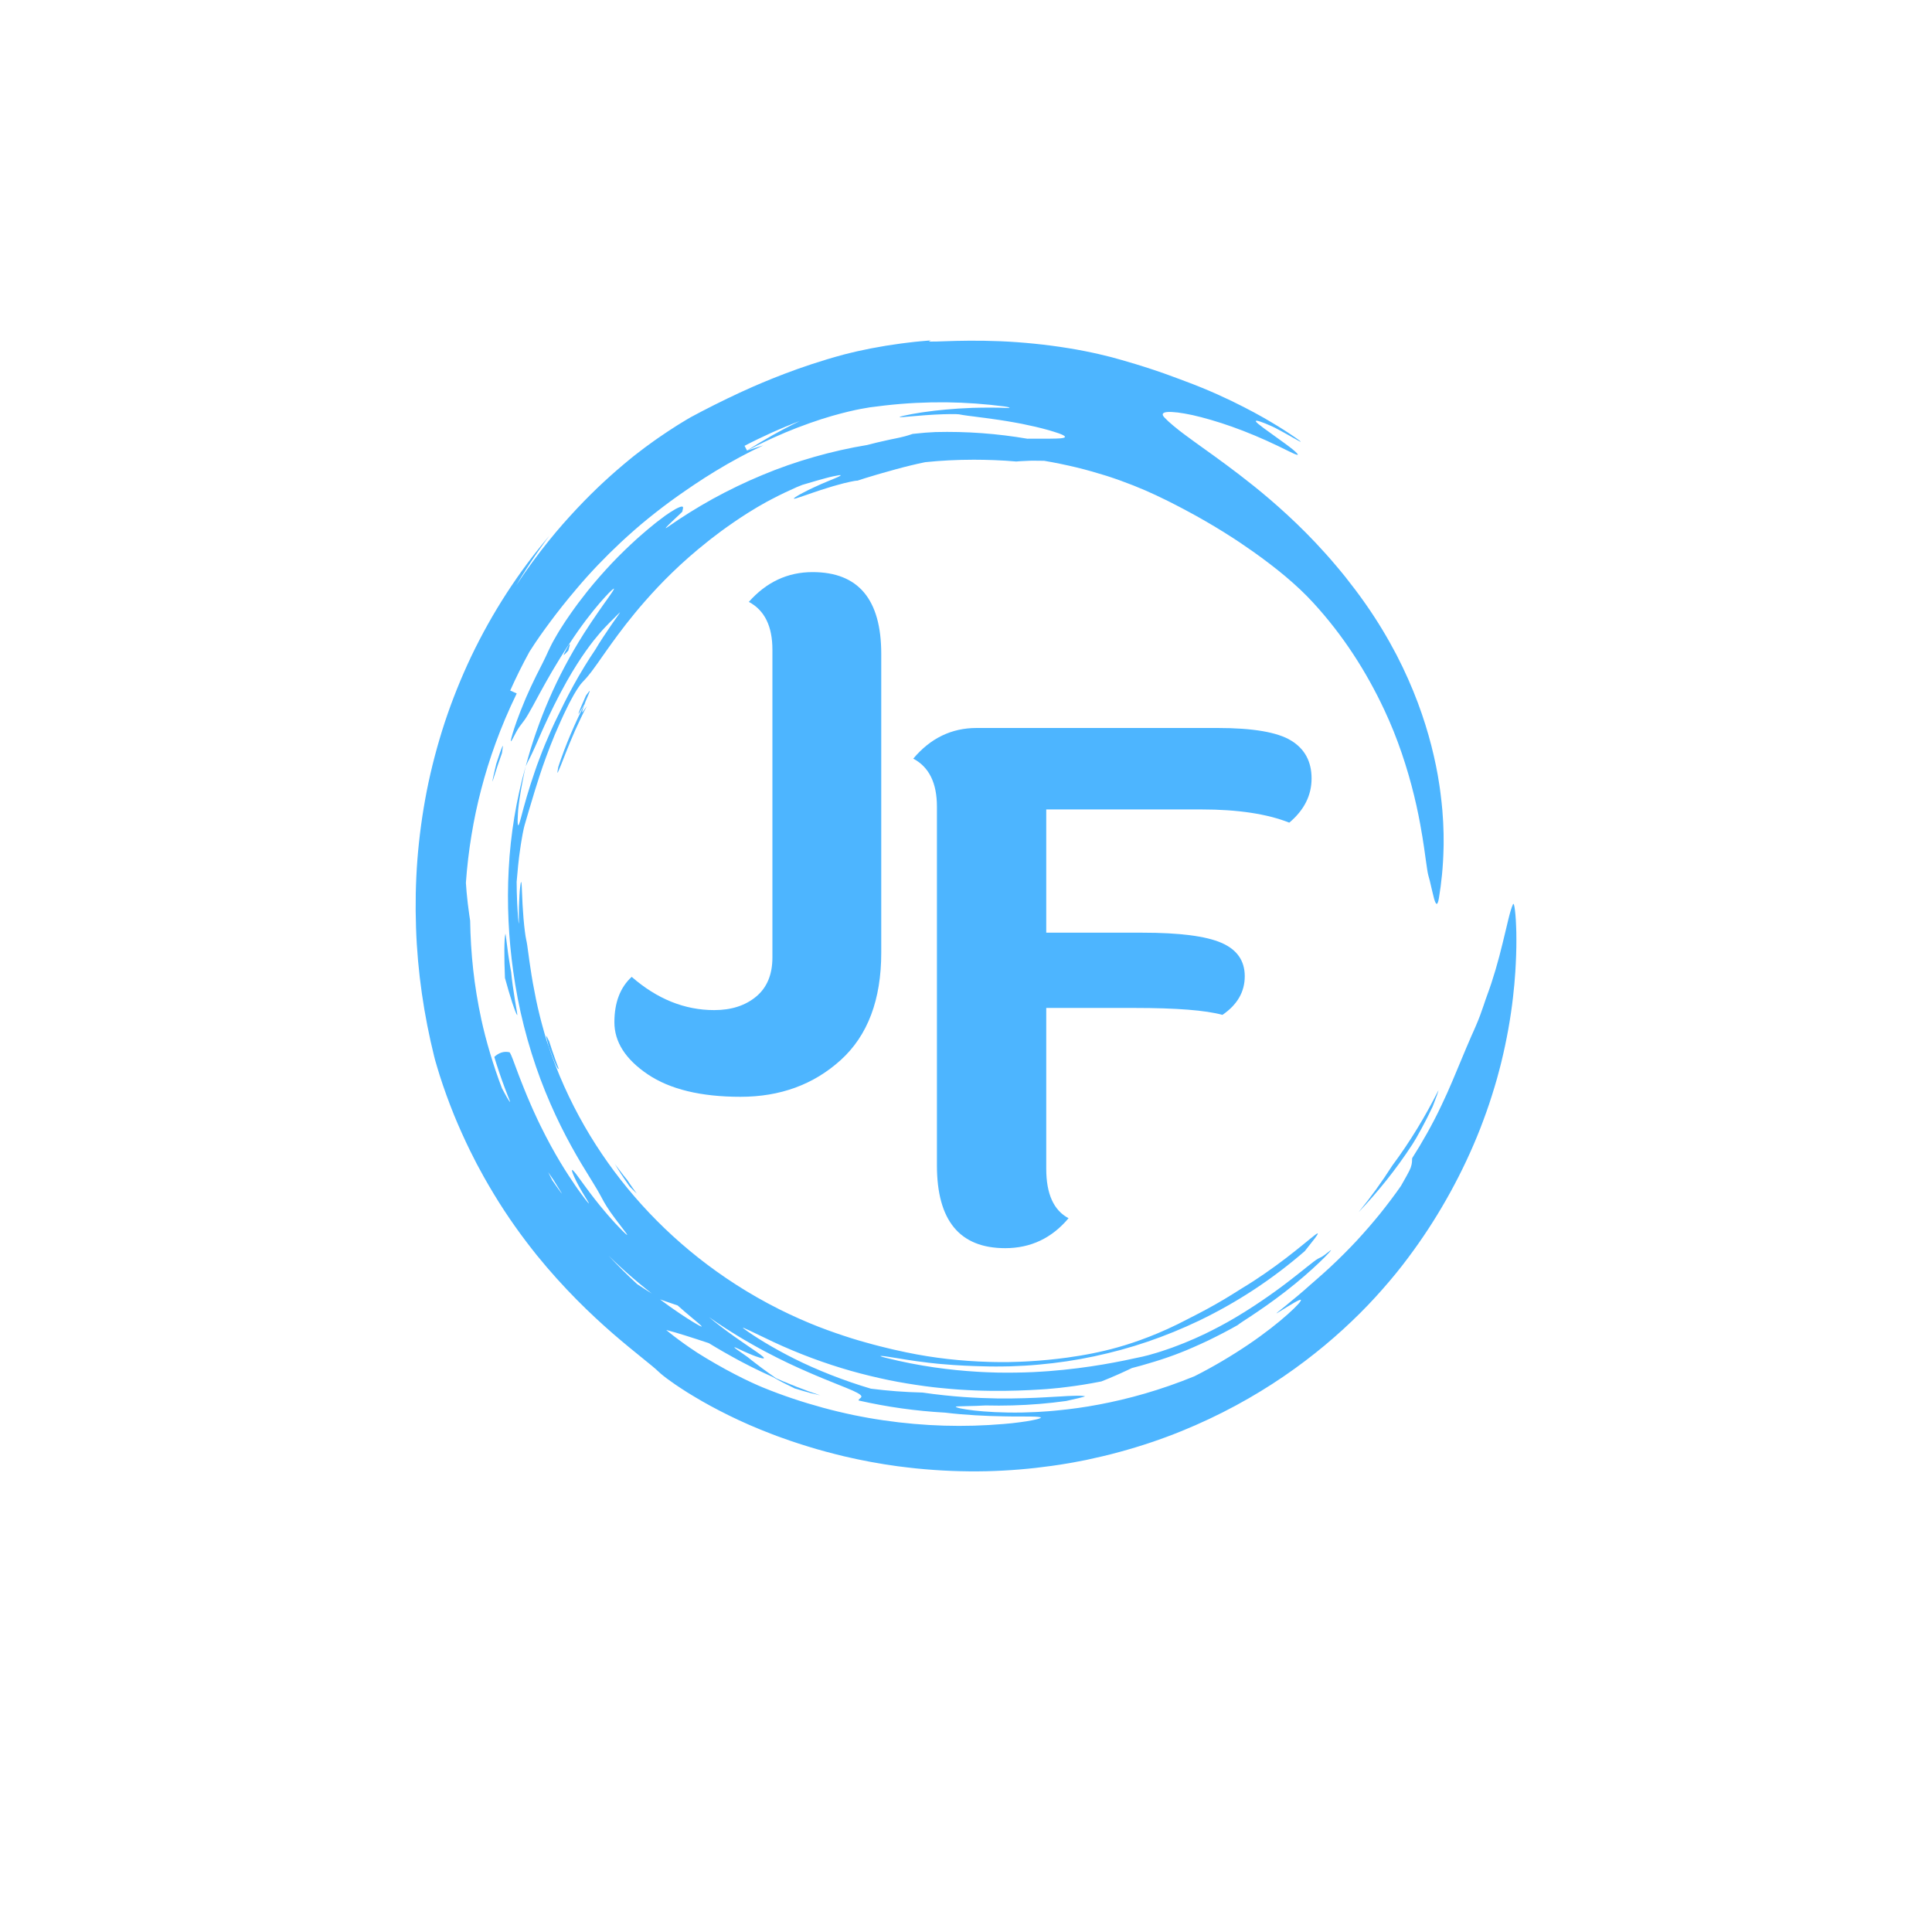 <svg xmlns="http://www.w3.org/2000/svg" xmlns:xlink="http://www.w3.org/1999/xlink" width="50" zoomAndPan="magnify" viewBox="0 0 375 375" height="50" preserveAspectRatio="xMidYMid meet" version="1.0"><defs><g/><clipPath id="41fde44220"><path d="M 80.598 66 L 294.348 66 L 294.348 285.73 L 80.598 285.73 Z M 80.598 66 " clip-rule="nonzero"/></clipPath></defs><g clip-path="url(#41fde44220)"><path fill="#4db5ff" d="M 107.426 229.008 C 107.723 229.492 108.137 230.16 108.477 230.715 C 108.812 231.266 109.094 231.684 109.07 231.695 C 109.062 231.699 108.98 231.598 108.852 231.434 C 108.727 231.266 108.551 231.035 108.363 230.766 C 107.988 230.23 107.535 229.582 107.203 229.113 L 106.402 227.52 C 106.746 228.02 107.086 228.516 107.426 229.008 Z M 144.516 86.535 C 146.25 85.621 148.02 84.781 149.801 83.969 C 150.699 83.578 151.594 83.176 152.5 82.805 C 153.41 82.441 154.309 82.059 155.23 81.723 C 154.328 82.148 153.445 82.617 152.559 83.066 C 152.113 83.289 151.684 83.535 151.242 83.77 C 150.809 84.008 150.367 84.238 149.938 84.484 C 148.211 85.469 146.504 86.473 144.852 87.551 C 147.371 86.215 149.652 85.133 151.715 84.262 C 151.973 84.148 152.227 84.039 152.473 83.934 C 152.727 83.832 152.973 83.73 153.215 83.633 C 153.703 83.438 154.172 83.246 154.629 83.062 C 155.547 82.715 156.406 82.398 157.215 82.109 C 160.449 80.965 162.848 80.336 164.68 79.891 C 166.512 79.449 167.797 79.238 168.859 79.062 C 169.93 78.918 170.781 78.809 171.781 78.699 C 175.848 78.238 179.793 78.051 183.641 78.086 C 187.492 78.133 191.25 78.414 194.953 78.891 C 195.934 79.02 196.324 79.211 195.516 79.184 C 194.887 79.164 194.277 79.148 193.688 79.129 C 193.094 79.125 192.52 79.121 191.957 79.117 C 191.398 79.109 190.855 79.121 190.324 79.133 C 189.797 79.145 189.285 79.156 188.789 79.164 C 187.797 79.215 186.867 79.246 185.996 79.305 C 185.125 79.375 184.312 79.422 183.559 79.496 C 182.805 79.57 182.105 79.645 181.461 79.711 C 180.816 79.797 180.223 79.871 179.684 79.945 C 179.41 79.984 179.152 80.016 178.906 80.051 C 178.66 80.094 178.426 80.129 178.207 80.168 C 177.762 80.242 177.363 80.309 177.008 80.367 C 174.188 80.91 174.145 81.043 175.367 80.945 C 175.672 80.926 176.059 80.891 176.5 80.844 C 176.945 80.809 177.445 80.766 177.973 80.723 C 179.035 80.617 180.238 80.551 181.383 80.477 C 181.957 80.453 182.516 80.426 183.039 80.406 C 183.562 80.387 184.051 80.371 184.477 80.375 C 185.328 80.371 185.941 80.383 186.129 80.418 C 186.59 80.504 187.172 80.605 187.836 80.691 C 188.176 80.734 188.531 80.781 188.898 80.824 C 189.277 80.875 189.668 80.93 190.074 80.98 C 190.484 81.035 190.906 81.086 191.34 81.141 C 191.773 81.199 192.223 81.262 192.676 81.328 C 193.586 81.441 194.527 81.602 195.477 81.75 C 195.953 81.82 196.43 81.91 196.902 81.996 C 197.375 82.082 197.848 82.172 198.32 82.258 C 199.254 82.453 200.172 82.645 201.043 82.848 C 201.914 83.066 202.742 83.262 203.496 83.48 C 204.25 83.703 204.938 83.91 205.527 84.117 C 206.977 84.645 207.055 84.949 205.977 85.066 C 205.703 85.098 205.363 85.105 204.949 85.125 C 204.535 85.145 204.051 85.152 203.5 85.152 C 202.953 85.145 202.332 85.152 201.652 85.152 C 201.309 85.152 200.953 85.148 200.582 85.145 C 200.207 85.148 199.816 85.152 199.414 85.156 C 193.59 84.164 187.688 83.707 181.539 83.863 C 181.078 83.879 180.352 83.93 179.555 83.984 C 178.762 84.062 177.898 84.148 177.152 84.219 C 176.414 84.441 176.238 84.562 174.684 84.918 C 174.516 84.961 174.172 85.035 173.715 85.125 C 173.254 85.223 172.684 85.328 172.07 85.473 C 171.457 85.617 170.789 85.754 170.145 85.91 C 169.504 86.074 168.875 86.23 168.328 86.371 C 164.879 86.938 161.422 87.719 158.008 88.695 C 154.59 89.668 151.215 90.844 147.93 92.219 C 144.641 93.586 141.441 95.133 138.359 96.824 C 135.281 98.523 132.336 100.379 129.539 102.332 C 128.781 102.867 129.484 102.137 130.398 101.258 C 130.859 100.824 131.371 100.352 131.766 99.973 C 132.164 99.598 132.457 99.32 132.457 99.258 C 132.461 98.973 132.699 98.508 132.516 98.367 C 132.426 98.293 132.23 98.305 131.852 98.457 C 131.66 98.531 131.422 98.645 131.129 98.801 C 130.836 98.961 130.492 99.172 130.082 99.434 C 129.852 99.578 129.52 99.805 129.105 100.098 C 128.695 100.402 128.203 100.777 127.637 101.211 C 127.496 101.32 127.352 101.434 127.199 101.551 C 127.055 101.668 126.902 101.793 126.746 101.922 C 126.438 102.176 126.109 102.445 125.77 102.723 C 125.426 103 125.078 103.305 124.719 103.621 C 124.359 103.934 123.988 104.262 123.605 104.598 C 122.098 105.969 120.449 107.539 118.812 109.266 C 117.18 110.992 115.543 112.852 114.016 114.754 C 113.391 115.555 112.809 116.293 112.289 116.984 C 111.781 117.684 111.305 118.316 110.891 118.914 C 110.48 119.512 110.105 120.055 109.766 120.551 C 109.441 121.059 109.145 121.516 108.879 121.93 C 108.746 122.141 108.621 122.336 108.504 122.527 C 108.391 122.719 108.281 122.898 108.18 123.07 C 107.98 123.418 107.801 123.727 107.637 124.008 C 107.312 124.566 107.082 125.023 106.891 125.41 C 106.508 126.184 106.277 126.688 105.969 127.367 C 105.66 128.039 105.238 128.867 104.512 130.301 C 104.371 130.57 104.23 130.836 104.105 131.098 C 103.977 131.363 103.852 131.621 103.73 131.875 C 103.488 132.383 103.246 132.863 103.031 133.336 C 102.82 133.809 102.617 134.258 102.422 134.691 C 102.324 134.906 102.23 135.117 102.137 135.324 C 102.051 135.535 101.965 135.738 101.879 135.938 C 101.203 137.527 100.715 138.836 100.324 139.891 C 99.957 140.953 99.672 141.754 99.504 142.359 C 99.328 142.961 99.227 143.355 99.18 143.59 C 99.004 144.531 99.73 142.938 100.238 142.012 C 101.176 140.375 101.441 140.477 102.484 138.703 C 102.738 138.258 103.062 137.703 103.457 136.977 C 103.855 136.238 104.336 135.352 104.93 134.258 C 106.148 132.062 107.824 128.988 110.562 124.859 L 110.461 125.043 C 112.828 121.406 114.902 118.801 116.398 117.051 C 117.156 116.18 117.762 115.516 118.215 115.051 C 118.672 114.594 118.969 114.332 119.102 114.266 C 119.234 114.195 119.203 114.32 119.012 114.637 C 118.82 114.957 118.457 115.457 117.961 116.176 C 117.707 116.535 117.414 116.938 117.09 117.395 C 116.77 117.855 116.41 118.367 116.02 118.93 C 115.625 119.492 115.215 120.121 114.754 120.789 C 114.301 121.461 113.836 122.199 113.32 122.984 C 110.672 127.172 108.453 131.363 106.602 135.637 C 105.664 137.77 104.832 139.93 104.07 142.113 C 103.887 142.66 103.684 143.203 103.512 143.758 C 103.336 144.309 103.16 144.859 102.984 145.414 C 102.816 145.969 102.66 146.527 102.496 147.086 C 102.328 147.641 102.18 148.207 102.031 148.77 C 102.184 148.434 102.316 148.148 102.445 147.883 C 102.582 147.617 102.711 147.367 102.848 147.102 C 103.129 146.562 103.41 145.93 103.871 144.926 C 104.102 144.426 104.344 143.82 104.676 143.098 C 104.836 142.734 105.008 142.34 105.199 141.906 C 105.383 141.473 105.609 141.012 105.836 140.504 C 106.766 138.477 108.023 135.801 109.969 132.32 C 111.418 129.75 112.672 127.832 113.734 126.336 C 114.262 125.586 114.758 124.949 115.191 124.379 C 115.637 123.82 116.043 123.336 116.41 122.902 C 116.773 122.465 117.129 122.102 117.449 121.754 C 117.773 121.41 118.07 121.09 118.375 120.793 C 118.68 120.492 118.977 120.199 119.281 119.895 C 119.434 119.742 119.59 119.586 119.746 119.426 C 119.91 119.266 120.078 119.102 120.254 118.93 C 120.43 118.754 120.32 118.941 120.023 119.359 C 119.727 119.777 119.27 120.445 118.727 121.203 C 117.668 122.746 116.348 124.715 115.594 126.027 C 114.168 128.121 112.59 130.703 111.277 133.102 C 110.613 134.297 110.031 135.449 109.516 136.453 C 109.023 137.465 108.586 138.316 108.297 138.938 C 107.391 140.746 106.586 142.602 105.82 144.418 C 105.457 145.332 105.078 146.23 104.754 147.129 C 104.586 147.574 104.422 148.016 104.258 148.453 C 104.105 148.895 103.953 149.328 103.805 149.758 C 102.609 153.199 101.742 156.32 101.133 158.676 C 100.93 159.398 100.816 159.832 100.715 160.035 C 100.621 160.242 100.559 160.223 100.523 160.059 C 100.488 159.891 100.473 159.582 100.473 159.199 C 100.477 158.816 100.504 158.367 100.527 157.926 C 100.551 157.477 100.594 156.867 100.691 156.168 C 100.789 155.465 100.883 154.656 101.039 153.816 C 101.109 153.395 101.184 152.965 101.262 152.527 C 101.332 152.09 101.43 151.652 101.516 151.219 C 101.602 150.781 101.688 150.348 101.773 149.926 C 101.867 149.504 101.957 149.094 102.043 148.699 C 100.219 155.125 99.086 161.957 98.738 168.73 C 98.371 175.512 98.734 182.219 99.605 188.441 C 100.098 191.984 100.781 195.613 101.691 199.164 C 102.59 202.715 103.684 206.199 104.906 209.477 C 106.141 212.75 107.492 215.82 108.855 218.574 C 110.219 221.328 111.59 223.77 112.812 225.82 C 114.879 229.223 115.816 230.684 116.406 231.777 C 116.711 232.316 116.938 232.762 117.223 233.281 C 117.516 233.797 117.879 234.383 118.445 235.219 C 119.543 236.809 121.652 239.398 121.742 239.676 C 121.785 239.816 121.281 239.418 119.926 237.98 C 119.758 237.801 119.57 237.609 119.375 237.398 C 119.184 237.18 118.973 236.949 118.75 236.699 C 118.527 236.449 118.289 236.184 118.039 235.898 C 117.785 235.609 117.527 235.297 117.25 234.969 C 116.133 233.656 114.816 231.98 113.285 229.875 C 112.836 229.242 112.453 228.742 112.16 228.336 C 111.867 227.93 111.637 227.637 111.461 227.438 C 111.113 227.035 110.988 227.008 111.016 227.219 C 111.066 227.645 111.711 229.055 112.41 230.324 C 113.098 231.621 114.703 234.02 114.223 233.527 C 114.102 233.406 113.844 233.109 113.426 232.551 C 113.219 232.273 112.965 231.934 112.664 231.527 C 112.359 231.121 112.027 230.629 111.633 230.066 C 110.09 227.797 107.719 224.227 104.898 218.48 C 104.719 218.109 104.543 217.746 104.375 217.395 C 104.203 217.043 104.051 216.695 103.895 216.359 C 103.586 215.684 103.289 215.051 103.035 214.441 C 102.773 213.832 102.52 213.266 102.297 212.723 C 102.074 212.18 101.867 211.672 101.676 211.195 C 101.285 210.246 100.98 209.406 100.691 208.691 C 100.422 207.969 100.195 207.359 100 206.844 C 99.801 206.328 99.652 205.906 99.523 205.566 C 99.391 205.227 99.285 204.969 99.199 204.773 C 99.027 204.387 98.934 204.254 98.879 204.242 C 97.734 203.984 96.785 204.379 95.949 205.137 C 95.945 205.137 95.953 205.176 95.973 205.238 C 95.992 205.305 96.023 205.402 96.059 205.523 C 96.137 205.77 96.242 206.113 96.371 206.531 C 96.621 207.367 97.012 208.457 97.387 209.555 C 97.578 210.102 97.789 210.645 97.973 211.152 C 98.164 211.664 98.34 212.137 98.504 212.539 C 98.66 212.945 98.793 213.277 98.887 213.516 C 98.934 213.633 98.969 213.727 98.992 213.789 C 99.016 213.852 99.027 213.883 99.023 213.887 C 98.938 213.895 98.688 213.496 98.379 212.965 C 98.227 212.699 98.059 212.398 97.895 212.102 C 97.738 211.805 97.578 211.508 97.434 211.242 C 95.75 206.871 94.277 201.82 93.438 197.93 C 91.988 191.195 91.367 185.098 91.254 178.691 C 91.129 177.965 91.047 177.238 90.945 176.512 C 90.898 176.145 90.848 175.781 90.801 175.414 C 90.762 175.043 90.723 174.676 90.684 174.305 C 90.645 173.941 90.609 173.57 90.562 173.105 C 90.516 172.637 90.484 172.078 90.43 171.352 C 90.656 168.168 91.02 165.121 91.512 162.133 C 92 159.137 92.621 156.199 93.395 153.234 C 94.168 150.27 95.09 147.273 96.219 144.188 C 97.344 141.102 98.676 137.918 100.297 134.598 C 99.793 134.371 99.41 134.199 99.031 134.031 C 100.172 131.477 101.418 128.965 102.762 126.512 C 104.121 124.359 105.434 122.523 106.887 120.574 C 108.336 118.629 109.949 116.586 112.043 114.125 C 114.512 111.203 117.379 108.191 120.629 105.148 C 122.27 103.641 123.988 102.109 125.836 100.617 C 127.684 99.125 129.621 97.633 131.68 96.188 C 133.324 95.035 135.918 93.227 138.895 91.426 C 141.859 89.617 145.199 87.82 148.156 86.445 C 147.109 86.777 146.047 87.094 145.004 87.461 Z M 183.453 274.191 C 187.223 274.656 191.547 274.863 194.746 274.91 C 195.34 274.918 195.898 274.926 196.426 274.938 C 196.945 274.938 197.434 274.938 197.887 274.938 C 198.773 274.941 199.527 274.945 200.152 274.953 C 200.762 274.961 201.223 274.984 201.535 275.016 C 201.848 275.043 202.012 275.086 202.023 275.148 C 202.035 275.207 201.898 275.285 201.605 275.383 C 201.312 275.473 200.867 275.574 200.27 275.691 C 199.668 275.805 198.91 275.941 197.992 276.051 C 197.531 276.113 197.035 276.172 196.5 276.238 C 195.961 276.289 195.383 276.344 194.766 276.398 C 190.969 276.719 187.121 276.836 183.238 276.719 C 179.355 276.602 175.438 276.262 171.512 275.688 C 170.527 275.559 169.547 275.375 168.562 275.215 C 167.578 275.047 166.602 274.84 165.613 274.652 C 164.637 274.434 163.648 274.23 162.668 273.988 C 161.688 273.742 160.699 273.512 159.723 273.234 C 155.805 272.168 151.891 270.871 148.039 269.289 C 147.082 268.898 145 267.98 142.633 266.742 C 140.254 265.516 137.586 263.977 135.344 262.559 C 135.004 262.34 134.441 261.965 133.793 261.52 C 133.465 261.301 133.125 261.055 132.777 260.805 C 132.434 260.551 132.082 260.297 131.742 260.051 C 131.062 259.559 130.449 259.062 130.004 258.715 C 129.562 258.367 129.301 258.148 129.344 258.156 C 131.559 258.727 134.211 259.586 137.582 260.703 C 137.617 260.715 138.152 261.039 139.004 261.559 C 139.867 262.059 141.043 262.766 142.391 263.492 C 143.055 263.871 143.77 264.242 144.492 264.617 C 144.855 264.805 145.215 265.004 145.586 265.18 C 145.953 265.363 146.324 265.543 146.688 265.723 C 147.414 266.09 148.141 266.422 148.828 266.738 C 149.176 266.895 149.508 267.051 149.832 267.199 C 150.156 267.34 150.469 267.473 150.766 267.602 C 149.793 266.949 148.848 266.242 147.902 265.562 C 147.441 265.207 146.977 264.855 146.512 264.504 C 146.281 264.324 146.051 264.152 145.824 263.973 L 145.148 263.43 C 144.359 262.832 141.004 260.684 143.387 261.836 C 144.094 262.184 144.727 262.457 145.27 262.691 C 145.816 262.918 146.273 263.121 146.664 263.254 C 147.441 263.535 147.914 263.664 148.129 263.668 C 148.566 263.672 148 263.184 146.887 262.422 C 146.332 262.031 145.648 261.559 144.887 261.051 C 144.508 260.789 144.109 260.516 143.703 260.23 C 143.297 259.949 142.871 259.664 142.449 259.355 C 142.027 259.051 141.602 258.742 141.176 258.434 C 140.75 258.129 140.332 257.801 139.918 257.488 C 139.09 256.871 138.312 256.227 137.609 255.648 C 139.648 257.094 141.609 258.328 143.438 259.449 C 144.363 259.996 145.242 260.527 146.109 261.004 C 146.543 261.246 146.957 261.492 147.379 261.715 C 147.797 261.938 148.203 262.16 148.605 262.375 C 151.816 264.078 154.547 265.332 156.82 266.316 C 157.953 266.828 158.984 267.23 159.895 267.621 C 160.805 267.988 161.613 268.316 162.332 268.609 C 163.047 268.887 163.66 269.133 164.188 269.355 C 164.715 269.578 165.164 269.754 165.531 269.922 C 167 270.594 167.277 270.91 167.18 271.156 C 167.082 271.402 166.617 271.559 166.652 271.832 C 172.184 273.098 177.812 273.879 183.453 274.191 Z M 131.527 253.387 C 132.355 254.137 133.102 254.758 133.734 255.297 C 134.047 255.566 134.332 255.809 134.598 256.023 C 134.855 256.238 135.086 256.43 135.289 256.598 C 136.086 257.277 136.387 257.562 136.098 257.469 C 135.949 257.422 135.664 257.266 135.223 257.012 C 134.996 256.879 134.738 256.723 134.438 256.547 C 134.141 256.367 133.797 256.16 133.426 255.914 C 132.676 255.426 131.762 254.836 130.703 254.086 C 130.438 253.902 130.16 253.707 129.875 253.508 C 129.594 253.301 129.301 253.086 128.996 252.863 C 128.691 252.641 128.379 252.41 128.055 252.172 C 127.734 251.93 127.406 251.676 127.062 251.414 C 125.926 250.727 124.812 250 123.695 249.266 C 121.766 247.5 119.918 245.645 118.133 243.734 C 121.199 246.758 124.48 249.539 127.887 252.133 C 129 252.504 130.152 252.945 131.527 253.387 Z M 106.594 203.48 C 106.434 202.988 106.27 202.48 106.102 201.969 C 105.949 201.453 105.793 200.93 105.637 200.402 C 105.477 199.875 105.336 199.332 105.191 198.793 C 105.051 198.254 104.895 197.715 104.77 197.164 C 104.215 194.992 103.793 192.793 103.426 190.785 C 103.34 190.281 103.258 189.789 103.176 189.312 C 103.09 188.836 103.035 188.367 102.965 187.922 C 102.898 187.477 102.828 187.047 102.77 186.637 C 102.715 186.227 102.664 185.84 102.613 185.473 C 102.562 185.109 102.512 184.766 102.469 184.449 C 102.43 184.133 102.387 183.84 102.352 183.578 C 102.273 183.055 102.199 182.648 102.133 182.383 C 101.996 181.785 101.77 180.148 101.617 178.293 C 101.57 177.832 101.543 177.355 101.516 176.879 C 101.484 176.402 101.453 175.926 101.422 175.465 C 101.379 174.543 101.34 173.672 101.309 172.957 C 101.266 171.535 101.191 170.75 101.059 171.457 C 101.027 171.637 100.988 171.906 100.949 172.285 C 100.906 172.66 100.855 173.145 100.828 173.75 C 100.758 174.961 100.68 176.66 100.715 178.941 C 100.719 179.418 100.691 179.344 100.645 178.926 C 100.594 178.508 100.516 177.742 100.469 176.824 C 100.441 176.367 100.41 175.871 100.383 175.363 C 100.363 174.855 100.348 174.336 100.332 173.832 C 100.32 173.578 100.312 173.328 100.305 173.086 C 100.305 172.844 100.301 172.605 100.297 172.379 C 100.293 171.926 100.285 171.508 100.281 171.156 C 100.438 169.246 100.66 166.785 100.984 164.672 C 101.023 164.406 101.062 164.148 101.098 163.895 C 101.141 163.645 101.18 163.398 101.219 163.164 C 101.301 162.691 101.379 162.254 101.445 161.863 C 101.594 161.082 101.73 160.5 101.809 160.215 C 102.336 158.395 102.844 156.672 103.855 153.34 C 104.379 151.68 105.012 149.613 105.98 146.98 C 106.215 146.32 106.492 145.629 106.766 144.895 C 107.047 144.16 107.371 143.398 107.695 142.582 C 108.387 140.973 109.152 139.188 110.113 137.258 C 110.238 137 110.355 136.758 110.473 136.527 C 110.594 136.301 110.707 136.09 110.816 135.883 C 111.031 135.477 111.23 135.117 111.41 134.797 C 111.781 134.164 112.082 133.695 112.328 133.336 C 112.57 132.973 112.77 132.723 112.938 132.535 C 113.102 132.344 113.234 132.211 113.352 132.09 C 113.633 131.805 113.914 131.473 114.242 131.078 C 114.574 130.68 114.934 130.211 115.34 129.637 C 115.762 129.07 116.234 128.398 116.789 127.598 C 117.07 127.203 117.375 126.773 117.699 126.309 C 118.02 125.84 118.387 125.352 118.766 124.816 C 120.309 122.688 122.328 119.957 125.266 116.613 C 128.203 113.277 132.055 109.297 137.453 105.035 C 137.875 104.699 138.289 104.367 138.711 104.059 C 139.129 103.742 139.539 103.43 139.949 103.121 C 140.785 102.523 141.598 101.918 142.449 101.348 C 143.285 100.762 144.156 100.207 145.051 99.629 C 145.5 99.344 145.969 99.066 146.438 98.777 C 146.906 98.484 147.398 98.207 147.898 97.922 C 148.148 97.781 148.453 97.609 148.789 97.418 C 149.133 97.23 149.516 97.035 149.914 96.824 C 150.711 96.395 151.609 95.969 152.445 95.559 C 153.289 95.16 154.082 94.812 154.672 94.543 C 155.273 94.293 155.672 94.129 155.734 94.113 C 156.059 94.031 156.477 93.895 156.961 93.754 C 157.449 93.609 157.984 93.453 158.539 93.289 C 159.09 93.125 159.668 92.977 160.207 92.828 C 160.477 92.758 160.742 92.684 160.992 92.621 C 161.246 92.562 161.484 92.508 161.711 92.457 C 162.598 92.262 163.199 92.156 163.172 92.27 C 163.145 92.375 162.484 92.688 160.867 93.332 C 160.312 93.566 159.797 93.785 159.32 93.988 C 158.84 94.195 158.406 94.402 158.004 94.586 C 157.195 94.949 156.543 95.293 156.008 95.57 C 155.738 95.707 155.504 95.832 155.293 95.945 C 155.09 96.062 154.914 96.164 154.762 96.258 C 154.465 96.441 154.27 96.57 154.168 96.66 C 153.969 96.836 154.137 96.836 154.566 96.715 C 154.777 96.656 155.055 96.566 155.379 96.449 C 155.715 96.336 156.094 96.207 156.508 96.066 C 156.926 95.926 157.371 95.754 157.855 95.602 C 158.332 95.441 158.832 95.273 159.344 95.102 C 159.852 94.934 160.379 94.781 160.891 94.617 C 161.148 94.539 161.406 94.457 161.66 94.383 C 161.914 94.312 162.164 94.242 162.41 94.172 C 162.902 94.039 163.371 93.898 163.809 93.793 C 164.25 93.688 164.652 93.594 165.004 93.516 C 165.707 93.352 166.219 93.285 166.41 93.301 C 166.926 93.133 167.406 92.977 167.855 92.832 C 168.305 92.695 168.723 92.57 169.113 92.453 C 169.891 92.203 170.562 92.031 171.148 91.852 C 171.738 91.676 172.246 91.539 172.711 91.414 C 173.176 91.281 173.594 91.164 174 91.051 C 174.969 90.801 175.891 90.539 176.816 90.328 C 177.277 90.223 177.734 90.105 178.195 90.004 C 178.66 89.902 179.121 89.805 179.59 89.707 C 182.703 89.387 185.641 89.238 189.023 89.23 C 191.465 89.234 194.504 89.328 197.258 89.578 C 197.461 89.562 197.66 89.547 197.863 89.527 C 198.062 89.52 198.262 89.508 198.465 89.496 C 198.871 89.477 199.289 89.453 199.738 89.434 C 200.066 89.414 200.445 89.418 200.918 89.422 C 201.391 89.43 201.965 89.422 202.672 89.441 C 204.855 89.805 206.973 90.258 209.008 90.742 C 211.043 91.238 212.984 91.801 214.824 92.375 C 218.5 93.562 221.742 94.883 224.43 96.148 C 225.184 96.504 225.926 96.879 226.676 97.234 L 227.789 97.801 C 228.16 97.988 228.535 98.176 228.906 98.375 C 229.645 98.77 230.398 99.152 231.145 99.57 C 231.516 99.777 231.898 99.977 232.277 100.188 C 232.652 100.402 233.035 100.617 233.418 100.836 C 233.609 100.945 233.801 101.055 233.996 101.164 C 234.188 101.277 234.379 101.391 234.574 101.504 C 234.961 101.734 235.352 101.961 235.75 102.195 C 236.141 102.434 236.539 102.676 236.938 102.922 C 237.141 103.047 237.344 103.168 237.547 103.293 C 237.746 103.422 237.949 103.551 238.152 103.68 C 239.793 104.699 241.48 105.84 243.266 107.098 C 247.617 110.188 251.672 113.465 254.918 117.016 C 260.707 123.32 265.203 130.352 268.691 137.785 C 270.043 140.668 271.086 143.305 272.078 146.195 C 274.02 151.879 275.246 157.328 275.941 161.586 C 275.988 161.852 276.035 162.113 276.078 162.367 C 276.117 162.625 276.156 162.879 276.195 163.125 C 276.27 163.617 276.344 164.09 276.414 164.539 C 276.531 165.441 276.66 166.246 276.754 166.957 C 276.844 167.664 276.93 168.266 277.016 168.754 C 277.09 169.238 277.156 169.609 277.223 169.848 C 277.324 170.211 277.43 170.605 277.535 171.008 C 277.629 171.414 277.727 171.832 277.82 172.238 C 277.914 172.648 278.02 173.047 278.102 173.418 C 278.184 173.793 278.27 174.133 278.355 174.43 C 278.691 175.602 279.012 176 279.301 174.273 C 279.773 171.43 280.113 168.281 280.191 164.656 C 280.199 164.43 280.203 164.199 280.207 163.969 C 280.207 163.738 280.207 163.508 280.207 163.273 C 280.203 162.805 280.199 162.328 280.199 161.848 C 280.188 161.363 280.164 160.871 280.148 160.371 C 280.129 159.871 280.113 159.363 280.07 158.848 C 280.035 158.328 279.996 157.805 279.961 157.273 C 279.91 156.738 279.855 156.195 279.801 155.648 C 279.75 155.094 279.68 154.535 279.602 153.965 C 279.523 153.398 279.461 152.816 279.359 152.23 C 279.012 149.879 278.5 147.387 277.824 144.734 C 277.145 142.086 276.281 139.281 275.176 136.336 C 274.066 133.391 272.719 130.297 271.055 127.09 C 269.379 123.891 267.406 120.566 265.031 117.184 C 263.734 115.324 262.41 113.598 261.117 111.961 C 260.453 111.16 259.824 110.355 259.164 109.605 C 258.84 109.227 258.52 108.852 258.203 108.48 C 257.879 108.113 257.555 107.754 257.238 107.398 C 254.695 104.551 252.219 102.105 249.898 99.961 C 247.574 97.816 245.402 95.973 243.398 94.363 C 241.395 92.758 239.574 91.371 237.93 90.156 C 237.117 89.559 236.34 88.992 235.602 88.453 C 234.863 87.938 234.184 87.434 233.539 86.973 C 232.891 86.516 232.293 86.082 231.734 85.672 C 231.172 85.273 230.652 84.895 230.176 84.531 C 229.699 84.164 229.25 83.848 228.848 83.523 C 228.438 83.207 228.07 82.898 227.73 82.617 C 227.051 82.055 226.5 81.543 226.051 81.074 C 225.719 80.727 225.617 80.48 225.719 80.297 C 225.824 80.117 226.137 80 226.625 79.969 C 227.113 79.938 227.781 79.973 228.602 80.066 C 229.418 80.164 230.379 80.344 231.469 80.57 C 233.633 81.059 236.273 81.809 239.125 82.82 C 241.973 83.832 245.027 85.105 248.035 86.551 C 248.727 86.887 249.465 87.262 250.113 87.566 C 250.762 87.875 251.305 88.145 251.621 88.238 C 251.934 88.336 252.016 88.273 251.715 87.957 C 251.566 87.797 251.324 87.574 250.969 87.273 C 250.609 86.977 250.133 86.617 249.523 86.164 C 247.637 84.801 246.258 83.801 245.27 83.09 C 244.805 82.738 244.453 82.465 244.203 82.258 C 243.953 82.047 243.816 81.898 243.77 81.801 C 243.586 81.418 244.93 81.867 246.953 82.781 C 247.207 82.887 247.676 83.133 248.238 83.438 C 248.801 83.746 249.469 84.098 250.09 84.457 C 250.711 84.812 251.305 85.148 251.742 85.387 C 252.18 85.625 252.457 85.781 252.469 85.742 C 252.477 85.707 252.215 85.477 251.539 85.012 C 251.199 84.777 250.762 84.477 250.207 84.105 C 249.652 83.73 248.969 83.309 248.152 82.793 C 247.746 82.535 247.297 82.273 246.812 81.984 C 246.332 81.703 245.812 81.391 245.25 81.07 C 244.684 80.758 244.082 80.422 243.438 80.066 C 242.793 79.711 242.094 79.359 241.355 78.973 C 238.398 77.461 234.684 75.711 229.98 73.973 C 229.445 73.777 228.578 73.434 227.531 73.062 C 227.004 72.871 226.441 72.652 225.848 72.449 C 225.254 72.246 224.637 72.035 224.016 71.82 C 221.523 70.988 218.965 70.227 217.691 69.871 C 215.336 69.172 211.617 68.266 207.391 67.582 C 203.164 66.887 198.438 66.41 194.137 66.23 C 189.832 66.055 185.957 66.137 183.418 66.234 C 182.785 66.242 182.23 66.273 181.777 66.289 C 181.324 66.301 180.965 66.305 180.719 66.297 C 180.23 66.277 180.184 66.215 180.695 66.094 C 180.75 66.082 180.566 66.09 180.203 66.109 C 179.836 66.133 179.289 66.188 178.613 66.246 C 177.938 66.312 177.129 66.387 176.246 66.504 C 175.363 66.613 174.402 66.727 173.422 66.887 C 172.93 66.961 172.43 67.035 171.934 67.109 C 171.434 67.191 170.941 67.285 170.449 67.375 C 169.961 67.461 169.48 67.551 169.008 67.633 C 168.543 67.734 168.086 67.828 167.652 67.918 C 167.219 68.008 166.801 68.094 166.414 68.176 C 166.027 68.27 165.664 68.355 165.332 68.434 C 164.676 68.59 164.145 68.719 163.797 68.812 C 159.242 70.043 155.488 71.336 152.316 72.539 C 149.145 73.75 146.543 74.859 144.328 75.879 C 144.051 76.008 143.777 76.129 143.508 76.25 C 143.246 76.375 142.984 76.5 142.73 76.621 C 142.219 76.859 141.73 77.094 141.254 77.316 C 140.316 77.777 139.441 78.211 138.613 78.617 C 137.793 79.035 137.016 79.434 136.266 79.816 C 135.523 80.211 134.809 80.59 134.094 80.969 C 133.828 81.109 133.117 81.539 132.156 82.125 C 131.672 82.41 131.145 82.758 130.57 83.129 C 130 83.5 129.387 83.887 128.777 84.312 C 128.164 84.734 127.531 85.152 126.926 85.59 C 126.32 86.031 125.73 86.461 125.168 86.867 C 124.613 87.281 124.102 87.684 123.641 88.035 C 123.41 88.215 123.195 88.379 122.996 88.535 C 122.801 88.691 122.621 88.84 122.461 88.969 C 118.82 91.945 115.574 94.91 112.02 98.68 C 110.246 100.57 108.383 102.648 106.426 105.09 C 104.465 107.527 102.387 110.305 100.211 113.594 C 100.582 112.977 100.934 112.398 101.266 111.852 C 101.605 111.305 101.934 110.801 102.238 110.32 C 102.844 109.355 103.422 108.531 103.926 107.773 C 104.18 107.391 104.43 107.039 104.668 106.703 C 104.91 106.363 105.137 106.043 105.355 105.734 C 105.793 105.109 106.219 104.547 106.629 103.996 C 100.602 111.059 95.508 118.973 91.496 127.348 C 89.504 131.543 87.773 135.848 86.324 140.219 C 84.895 144.598 83.719 149.035 82.84 153.488 C 81.969 157.945 81.363 162.418 81.016 166.855 C 80.676 171.293 80.602 175.695 80.75 180.031 C 81.035 188.715 82.312 197.137 84.273 205.059 C 84.312 205.219 84.379 205.48 84.473 205.828 C 84.574 206.172 84.699 206.598 84.844 207.09 C 84.992 207.578 85.148 208.133 85.34 208.719 C 85.535 209.309 85.742 209.941 85.957 210.594 C 86.84 213.195 87.965 216.105 88.812 218.055 C 89.832 220.414 90.914 222.766 92.105 225.055 L 92.543 225.914 L 93.004 226.766 C 93.312 227.328 93.609 227.898 93.926 228.457 C 94.559 229.566 95.188 230.676 95.852 231.754 C 98.465 236.094 101.344 240.09 104.188 243.629 C 106.773 246.82 109.402 249.703 111.922 252.254 C 114.445 254.805 116.859 257.016 119.02 258.898 C 123.355 262.641 126.637 265.074 127.797 266.215 C 128.23 266.629 129.035 267.301 130.215 268.129 C 130.801 268.551 131.473 269.02 132.246 269.516 C 132.629 269.762 133.031 270.023 133.453 270.293 C 133.879 270.562 134.332 270.828 134.801 271.109 C 136.672 272.242 138.891 273.457 141.422 274.707 C 143.949 275.953 146.797 277.215 149.926 278.398 C 150.48 278.621 151.047 278.82 151.613 279.023 C 152.176 279.223 152.738 279.434 153.309 279.625 C 154.453 280.004 155.59 280.398 156.746 280.738 C 159.043 281.461 161.379 282.07 163.715 282.641 C 164.301 282.773 164.887 282.902 165.473 283.035 L 166.352 283.23 L 167.23 283.406 C 167.82 283.523 168.406 283.641 168.992 283.754 C 169.582 283.855 170.168 283.957 170.754 284.059 L 171.633 284.211 L 172.516 284.344 C 173.102 284.43 173.688 284.516 174.273 284.602 C 174.859 284.68 175.445 284.746 176.027 284.816 C 176.609 284.887 177.191 284.961 177.777 285.016 C 182.434 285.484 187.02 285.664 191.434 285.566 C 195.844 285.461 200.09 285.098 204.078 284.535 C 205.23 284.387 206.367 284.188 207.496 284.004 C 208.062 283.918 208.617 283.797 209.176 283.695 C 209.734 283.59 210.289 283.484 210.84 283.375 C 213.039 282.902 215.195 282.406 217.293 281.824 C 221.492 280.684 225.484 279.34 229.246 277.809 C 236.77 274.762 243.395 271.09 249.148 267.164 C 254.906 263.234 259.797 259.055 263.957 254.914 C 266.039 252.844 267.922 250.762 269.652 248.727 C 271.387 246.695 272.938 244.68 274.352 242.723 C 279.492 235.645 284.004 227.5 287.324 219.02 C 288.141 216.895 288.918 214.762 289.586 212.609 C 289.938 211.543 290.238 210.461 290.555 209.391 C 290.711 208.859 290.844 208.316 290.988 207.781 C 291.125 207.242 291.281 206.711 291.402 206.176 C 292.449 201.887 293.211 197.645 293.676 193.551 C 293.727 193.027 293.785 192.492 293.84 191.953 C 293.867 191.684 293.898 191.41 293.926 191.141 C 293.945 190.867 293.969 190.594 293.992 190.316 C 294.035 189.77 294.078 189.219 294.121 188.668 C 294.152 188.117 294.184 187.57 294.211 187.023 C 294.281 185.938 294.293 184.867 294.32 183.844 C 294.344 182.82 294.324 181.844 294.316 180.945 C 294.297 180.043 294.25 179.219 294.215 178.496 C 294.18 177.777 294.105 177.156 294.051 176.668 C 293.93 175.691 293.805 175.238 293.668 175.523 C 293.074 176.773 292.504 179.695 291.664 183.047 C 291.453 183.887 291.234 184.75 291.012 185.625 C 290.766 186.496 290.52 187.375 290.277 188.254 C 290.004 189.125 289.75 189.988 289.477 190.824 C 289.188 191.66 288.922 192.469 288.633 193.234 C 288.445 193.73 288.227 194.379 288 195.066 C 287.766 195.754 287.504 196.477 287.273 197.125 C 287.137 197.5 286.996 197.848 286.859 198.18 C 286.723 198.504 286.59 198.82 286.457 199.133 C 286.203 199.75 285.926 200.348 285.629 201.012 C 285.332 201.703 285.016 202.445 284.637 203.316 C 284.273 204.219 283.809 205.27 283.273 206.574 C 282.609 208.129 281.379 211.254 279.723 214.684 C 278.098 218.125 275.996 221.844 274.102 224.793 C 274.07 225.082 274.082 225.297 274.062 225.57 C 274.039 225.836 273.98 226.156 273.809 226.66 C 273.723 226.902 273.438 227.496 273.066 228.16 C 272.691 228.824 272.27 229.59 271.922 230.191 C 270.629 232.051 269.266 233.836 267.855 235.602 C 266.43 237.355 264.941 239.074 263.371 240.777 C 261.938 242.32 259.953 244.32 258.164 245.977 C 257.711 246.391 257.281 246.785 256.875 247.152 C 256.473 247.523 256.086 247.848 255.75 248.145 C 255.414 248.441 255.117 248.703 254.879 248.91 C 254.641 249.117 254.453 249.277 254.336 249.379 C 252.828 250.758 250.938 252.297 249.578 253.418 C 248.195 254.504 247.363 255.195 247.938 254.832 C 248.688 254.359 249.344 253.965 249.895 253.629 C 250.445 253.289 250.898 253.016 251.266 252.809 C 252.008 252.398 252.387 252.227 252.484 252.301 C 252.68 252.445 251.711 253.523 249.918 255.125 C 248.129 256.727 245.488 258.824 242.336 260.957 C 239.191 263.086 235.543 265.27 231.852 267.125 C 225.246 269.836 218.938 271.562 213.293 272.621 C 210.469 273.16 207.805 273.512 205.336 273.754 C 204.719 273.809 204.117 273.883 203.523 273.918 C 202.934 273.957 202.352 273.996 201.785 274.035 C 201.219 274.078 200.664 274.086 200.125 274.109 C 199.582 274.129 199.059 274.16 198.543 274.164 C 194.434 274.238 191.211 274.02 189 273.77 C 187.895 273.641 187.043 273.492 186.457 273.379 C 185.871 273.254 185.551 273.129 185.512 273.035 C 185.453 272.926 189.266 272.938 191.277 272.797 C 194.77 272.883 198.242 272.793 201.781 272.5 C 203.418 272.363 205.215 272.172 206.934 271.93 C 208.23 271.656 210.777 271.062 210.59 271.016 C 210.184 270.914 209.469 270.879 208.266 270.93 C 207.66 270.941 206.934 270.977 206.059 271.039 C 205.617 271.062 205.145 271.09 204.633 271.117 C 204.121 271.145 203.57 271.191 202.973 271.211 C 202.375 271.242 201.734 271.273 201.055 271.309 C 200.367 271.336 199.637 271.363 198.859 271.387 C 198.082 271.406 197.254 271.422 196.379 271.438 C 195.496 271.438 194.566 271.438 193.586 271.438 C 189.652 271.371 184.848 271.137 179.062 270.293 C 175.543 270.211 172.293 269.953 169.047 269.543 C 163.875 268.023 158.477 265.883 154.195 263.734 C 150.117 261.699 146.281 259.34 144.301 257.832 C 143.578 257.273 146.512 258.777 150.148 260.488 C 155.121 262.805 160.188 264.672 165.152 266.082 C 167.637 266.785 170.094 267.375 172.5 267.875 C 174.906 268.367 177.262 268.742 179.543 269.055 C 180.113 269.125 180.68 269.195 181.238 269.266 C 181.801 269.34 182.355 269.379 182.906 269.438 C 184.004 269.562 185.086 269.629 186.141 269.715 C 186.668 269.758 187.191 269.777 187.707 269.809 C 188.223 269.832 188.73 269.871 189.234 269.883 C 190.238 269.91 191.215 269.961 192.164 269.957 C 195.961 270.012 199.289 269.867 202.023 269.695 C 202.395 269.668 202.777 269.645 203.168 269.617 C 203.562 269.594 203.965 269.547 204.387 269.508 C 204.805 269.469 205.238 269.426 205.688 269.383 C 206.133 269.328 206.598 269.273 207.078 269.215 C 209.004 268.984 211.199 268.645 213.77 268.137 C 214.309 267.918 214.805 267.727 215.273 267.531 C 215.742 267.328 216.188 267.133 216.648 266.938 C 216.879 266.836 217.109 266.742 217.344 266.633 C 217.582 266.527 217.82 266.418 218.07 266.301 C 218.57 266.066 219.113 265.832 219.711 265.535 C 220.348 265.363 220.93 265.207 221.469 265.066 C 222.004 264.914 222.488 264.77 222.941 264.637 C 223.844 264.383 224.59 264.133 225.273 263.922 C 225.957 263.707 226.559 263.492 227.168 263.277 C 227.473 263.168 227.777 263.055 228.094 262.941 C 228.41 262.828 228.734 262.695 229.078 262.562 C 229.484 262.398 229.91 262.227 230.352 262.051 C 230.789 261.863 231.234 261.672 231.695 261.473 C 232.621 261.086 233.562 260.625 234.535 260.18 C 236.457 259.242 238.438 258.227 240.258 257.184 C 240.297 257.117 240.711 256.844 241.375 256.395 C 241.715 256.176 242.113 255.914 242.566 255.621 C 243.016 255.32 243.516 254.984 244.055 254.621 C 246.207 253.172 248.922 251.203 251.355 249.207 C 253.793 247.223 255.941 245.219 257.191 243.957 C 258.43 242.688 258.809 242.207 257.633 243.164 C 256.82 243.824 256.523 243.977 256.242 244.102 C 255.965 244.227 255.715 244.332 254.984 244.887 C 254.625 245.168 254.129 245.539 253.453 246.086 C 253.285 246.223 253.105 246.367 252.91 246.527 C 252.715 246.68 252.504 246.844 252.281 247.02 C 251.832 247.367 251.34 247.781 250.762 248.215 C 250.473 248.438 250.168 248.672 249.848 248.918 C 249.688 249.039 249.523 249.168 249.352 249.297 C 249.18 249.426 249.004 249.555 248.824 249.691 C 248.461 249.957 248.078 250.238 247.676 250.535 C 247.277 250.832 246.844 251.129 246.395 251.449 C 244.594 252.711 242.422 254.176 239.734 255.77 C 237.742 256.953 235.773 257.98 233.914 258.883 C 233.445 259.098 232.988 259.312 232.535 259.52 C 232.309 259.621 232.086 259.723 231.867 259.824 C 231.645 259.918 231.422 260.012 231.203 260.105 C 230.766 260.289 230.34 260.469 229.926 260.645 C 229.508 260.816 229.098 260.969 228.699 261.125 C 228.305 261.273 227.922 261.426 227.547 261.562 C 227.172 261.691 226.809 261.82 226.457 261.941 C 226.109 262.059 225.773 262.172 225.453 262.281 C 225.129 262.383 224.82 262.477 224.527 262.57 C 223.359 262.938 222.426 263.168 221.801 263.312 C 219.594 263.801 217.059 264.34 214.062 264.848 C 211.066 265.352 207.609 265.824 203.578 266.137 C 203.074 266.18 202.562 266.211 202.039 266.238 C 201.516 266.266 200.984 266.305 200.445 266.328 C 199.359 266.363 198.242 266.422 197.086 266.422 C 195.93 266.453 194.73 266.426 193.496 266.414 C 192.875 266.395 192.246 266.375 191.609 266.352 C 190.973 266.336 190.324 266.285 189.664 266.254 C 184.402 265.938 178.492 265.191 171.988 263.566 C 170.809 263.27 170.656 263.16 171.195 263.195 C 171.734 263.227 172.961 263.438 174.559 263.688 C 174.949 263.754 175.445 263.84 176.023 263.926 C 176.602 264.008 177.258 264.125 177.965 264.215 C 178.676 264.301 179.438 264.418 180.223 264.504 C 180.617 264.547 181.016 264.59 181.418 264.633 C 181.621 264.656 181.82 264.68 182.023 264.699 L 182.633 264.754 C 185.867 265.055 189.066 265.16 190.426 265.188 C 191.375 265.234 192.32 265.223 193.262 265.238 C 193.734 265.246 194.203 265.23 194.668 265.227 C 195.137 265.215 195.605 265.219 196.074 265.203 C 197.938 265.137 199.785 265.047 201.613 264.871 C 205.273 264.547 208.863 264.016 212.383 263.262 C 215.898 262.512 219.355 261.578 222.738 260.422 C 226.121 259.266 229.441 257.914 232.691 256.363 C 240.18 252.766 247.031 248.246 253.262 242.836 C 254.152 241.656 257.004 238.34 255.195 239.742 C 254.141 240.547 252.141 242.266 249.629 244.184 C 247.125 246.102 244.117 248.219 241.203 249.969 C 240.621 250.316 238.348 251.809 235.992 253.133 C 233.648 254.477 231.238 255.668 230.688 255.957 C 227.785 257.492 225.246 258.605 223.004 259.48 C 220.754 260.352 218.801 260.996 217.012 261.496 C 216.562 261.617 216.129 261.746 215.699 261.855 C 215.27 261.961 214.848 262.062 214.434 262.164 C 213.605 262.379 212.797 262.527 211.996 262.699 C 211.598 262.785 211.199 262.855 210.797 262.926 C 210.398 262.996 209.996 263.066 209.594 263.137 C 208.785 263.27 207.961 263.387 207.109 263.516 C 204.703 263.84 202.23 264.086 199.695 264.23 C 199.062 264.258 198.43 264.305 197.789 264.32 C 197.148 264.34 196.504 264.355 195.855 264.375 C 195.211 264.375 194.559 264.375 193.906 264.379 C 193.254 264.383 192.598 264.352 191.941 264.344 C 186.676 264.195 181.258 263.613 175.848 262.477 C 175.031 262.305 174.211 262.117 173.375 261.938 C 172.957 261.836 172.539 261.734 172.113 261.633 C 171.688 261.531 171.258 261.434 170.824 261.316 C 169.957 261.09 169.062 260.867 168.141 260.598 C 167.684 260.465 167.207 260.348 166.734 260.199 C 166.258 260.055 165.773 259.906 165.277 259.758 C 163.305 259.133 161.176 258.41 158.844 257.508 C 156.516 256.594 153.988 255.496 151.23 254.117 C 145.344 251.16 140.172 247.777 135.539 244.121 C 130.914 240.457 126.828 236.512 123.172 232.273 C 119.516 228.031 116.285 223.5 113.453 218.578 C 110.625 213.652 108.199 208.336 106.277 202.496 C 106.277 202.496 106.594 203.477 106.594 203.48 " fill-opacity="1" fill-rule="nonzero"/></g><path fill="#4db5ff" d="M 270.246 226.23 C 271.953 223.941 273.594 221.5 275.09 219.043 C 276.586 216.59 277.934 214.121 279.109 211.809 C 279.305 211.406 279.16 211.883 278.906 212.598 C 278.637 213.309 278.285 214.246 278.078 214.789 C 277.762 215.426 277.418 216.148 277.051 216.883 C 276.668 217.605 276.297 218.355 275.918 219.043 C 275.539 219.73 275.188 220.375 274.883 220.902 C 274.574 221.426 274.32 221.84 274.164 222.086 C 272.504 224.637 270.828 226.93 269.105 229.09 C 267.379 231.254 265.602 233.281 263.707 235.277 C 266.062 232.391 268.242 229.367 270.246 226.23 " fill-opacity="1" fill-rule="nonzero"/><path fill="#4db5ff" d="M 113.438 136.75 C 113.27 137.285 112.918 138.199 113.008 138.246 C 113.082 138.285 113.594 137.461 113.918 137.023 C 113.125 138.512 112.348 140.188 111.629 141.777 C 111.285 142.578 110.941 143.352 110.645 144.082 C 110.355 144.812 110.066 145.48 109.84 146.074 C 109.426 147.125 109.102 147.945 108.852 148.578 C 108.605 149.203 108.406 149.621 108.285 149.895 C 108.18 150.121 108.184 149.965 108.219 149.699 C 108.258 149.434 108.34 149.062 108.363 148.863 C 108.547 148.324 108.715 147.781 108.914 147.25 L 109.496 145.648 C 109.91 144.59 110.316 143.531 110.77 142.488 C 111.66 140.398 112.609 138.336 113.668 136.324 L 113.438 136.75 " fill-opacity="1" fill-rule="nonzero"/><path fill="#4db5ff" d="M 123.574 231.664 C 122.977 231.09 122.602 230.688 122.207 230.297 C 121.941 229.93 121.68 229.547 121.422 229.164 C 121.164 228.781 120.906 228.398 120.652 228.023 C 120.172 227.266 119.707 226.562 119.367 225.969 C 119.34 225.926 119.422 226.031 119.574 226.238 C 119.727 226.438 119.949 226.734 120.207 227.066 C 120.465 227.402 120.738 227.785 121.023 228.137 C 121.309 228.488 121.578 228.828 121.797 229.102 C 122.105 229.586 122.438 230.051 122.742 230.488 C 123.051 230.926 123.324 231.336 123.574 231.664 " fill-opacity="1" fill-rule="nonzero"/><path fill="#4db5ff" d="M 113.668 136.324 C 113.418 136.727 113.062 137.336 112.773 137.816 C 112.5 138.305 112.285 138.656 112.293 138.535 C 112.305 138.266 113.176 136.238 113.734 135.004 C 114 134.68 114.539 133.844 114.461 134.176 C 114.375 134.539 113.691 135.98 113.375 136.859 C 113.438 136.75 113.668 136.324 113.668 136.324 " fill-opacity="1" fill-rule="nonzero"/><path fill="#4db5ff" d="M 106.277 202.496 C 106.277 202.496 106.594 203.477 106.594 203.48 C 106.48 203.059 106.328 202.484 106.203 202.008 C 106.082 201.527 106 201.137 106.016 201.09 C 106.066 200.945 106.379 201.75 106.605 202.141 C 106.754 202.602 106.934 203.164 107.121 203.746 C 107.32 204.324 107.531 204.926 107.719 205.465 C 107.898 206.012 108.094 206.484 108.219 206.836 C 108.285 207.008 108.336 207.148 108.371 207.246 C 108.406 207.344 108.426 207.398 108.426 207.398 C 108.391 207.547 108.277 207.508 107.852 206.621 C 107.785 206.48 107.68 206.246 107.559 205.945 C 107.441 205.641 107.301 205.281 107.148 204.891 C 106.84 204.113 106.535 203.215 106.277 202.496 " fill-opacity="1" fill-rule="nonzero"/><path fill="#4db5ff" d="M 98.012 189.82 C 97.84 185.855 97.852 182.238 98.09 181.285 C 98.113 181.184 98.156 181.434 98.219 181.906 C 98.246 182.145 98.281 182.434 98.324 182.766 C 98.367 183.094 98.414 183.465 98.469 183.855 C 98.52 184.25 98.566 184.668 98.625 185.09 C 98.691 185.516 98.758 185.945 98.82 186.371 C 98.938 187.219 99.094 188.027 99.215 188.68 C 99.344 190.168 99.66 192.309 99.934 194.051 C 100.082 194.918 100.223 195.688 100.305 196.227 C 100.391 196.77 100.441 197.078 100.395 197.031 C 100.195 196.832 99.848 195.879 99.406 194.555 C 99.188 193.891 98.969 193.129 98.723 192.328 C 98.496 191.523 98.254 190.676 98.012 189.82 " fill-opacity="1" fill-rule="nonzero"/><path fill="#4db5ff" d="M 97.426 146.199 C 97.191 146.875 96.961 147.523 96.754 148.125 C 96.539 148.727 96.379 149.289 96.215 149.777 C 96.059 150.266 95.926 150.68 95.82 151.004 C 95.723 151.328 95.645 151.555 95.598 151.66 C 95.539 151.805 95.633 151.258 95.797 150.523 C 95.969 149.793 96.18 148.879 96.324 148.262 C 96.527 147.652 96.797 146.84 97.027 146.152 C 97.273 145.469 97.48 144.918 97.535 144.828 C 97.715 144.543 97.504 145.469 97.426 146.199 " fill-opacity="1" fill-rule="nonzero"/><path fill="#4db5ff" d="M 110.461 125.043 C 110.512 125.082 110.629 125.016 110.598 125.18 C 110.543 125.477 110.402 125.914 110.301 126.289 C 109.973 126.602 109.48 127.215 109.406 127.113 C 109.387 127.086 109.551 126.746 109.777 126.309 C 110.004 125.871 110.301 125.348 110.516 124.938 C 110.562 124.859 110.461 125.043 110.461 125.043 " fill-opacity="1" fill-rule="nonzero"/><path fill="#4db5ff" d="M 158.398 270.59 C 161.484 271.23 164.586 271.719 167.684 272.059 C 164.586 271.719 161.484 271.23 158.398 270.59 " fill-opacity="1" fill-rule="nonzero"/><path fill="#4db5ff" d="M 149.82 267.16 C 152.879 268.539 156.012 269.77 159.195 270.836 C 158.637 270.711 158.184 270.605 157.5 270.43 C 156.496 270.18 155.348 269.816 154.258 269.496 C 153.75 269.246 153.223 268.984 152.707 268.73 C 152.453 268.602 152.199 268.477 151.953 268.352 C 151.711 268.223 151.473 268.098 151.25 267.977 C 150.641 267.648 150.285 267.43 149.82 267.16 " fill-opacity="1" fill-rule="nonzero"/><g fill="#4db5ff" fill-opacity="1"><g transform="translate(116.831, 211.404)"><g><path d="M 54.219 -84.484 L 54.219 -26.5 C 54.219 -17.352 51.594 -10.398 46.344 -5.641 C 41.094 -0.891 34.613 1.484 26.906 1.484 C 19.195 1.484 13.188 0.023 8.875 -2.891 C 4.57 -5.805 2.422 -9.172 2.422 -12.984 C 2.422 -16.797 3.539 -19.734 5.781 -21.797 C 10.719 -17.492 16.055 -15.344 21.797 -15.344 C 25.109 -15.344 27.816 -16.211 29.922 -17.953 C 32.035 -19.703 33.094 -22.238 33.094 -25.562 L 33.094 -85.297 C 33.094 -89.867 31.566 -92.961 28.516 -94.578 C 31.93 -98.43 36.055 -100.359 40.891 -100.359 C 49.773 -100.359 54.219 -95.066 54.219 -84.484 Z M 54.219 -84.484 "/></g></g></g><g fill="#4db5ff" fill-opacity="1"><g transform="translate(183.927, 211.404)"><g/></g></g><g fill="#4db5ff" fill-opacity="1"><g transform="translate(165.904, 240.784)"><g><path d="M 23.656 -99.484 L 70.422 -99.484 C 77.273 -99.484 82.031 -98.672 84.688 -97.047 C 87.344 -95.43 88.672 -92.977 88.672 -89.688 C 88.672 -86.395 87.227 -83.535 84.344 -81.109 C 80.02 -82.816 74.344 -83.672 67.312 -83.672 L 37.172 -83.672 L 37.172 -59.75 L 55.828 -59.75 C 63.035 -59.75 68.148 -59.094 71.172 -57.781 C 74.191 -56.477 75.703 -54.316 75.703 -51.297 C 75.703 -48.273 74.258 -45.773 71.375 -43.797 C 68.125 -44.691 62.445 -45.141 54.344 -45.141 L 37.172 -45.141 L 37.172 -13.922 C 37.172 -9.055 38.613 -5.859 41.5 -4.328 C 38.25 -0.453 34.148 1.484 29.203 1.484 C 20.367 1.484 15.953 -3.875 15.953 -14.594 L 15.953 -84.219 C 15.953 -88.812 14.422 -91.914 11.359 -93.531 C 14.691 -97.5 18.789 -99.484 23.656 -99.484 Z M 23.656 -99.484 "/></g></g></g></svg>